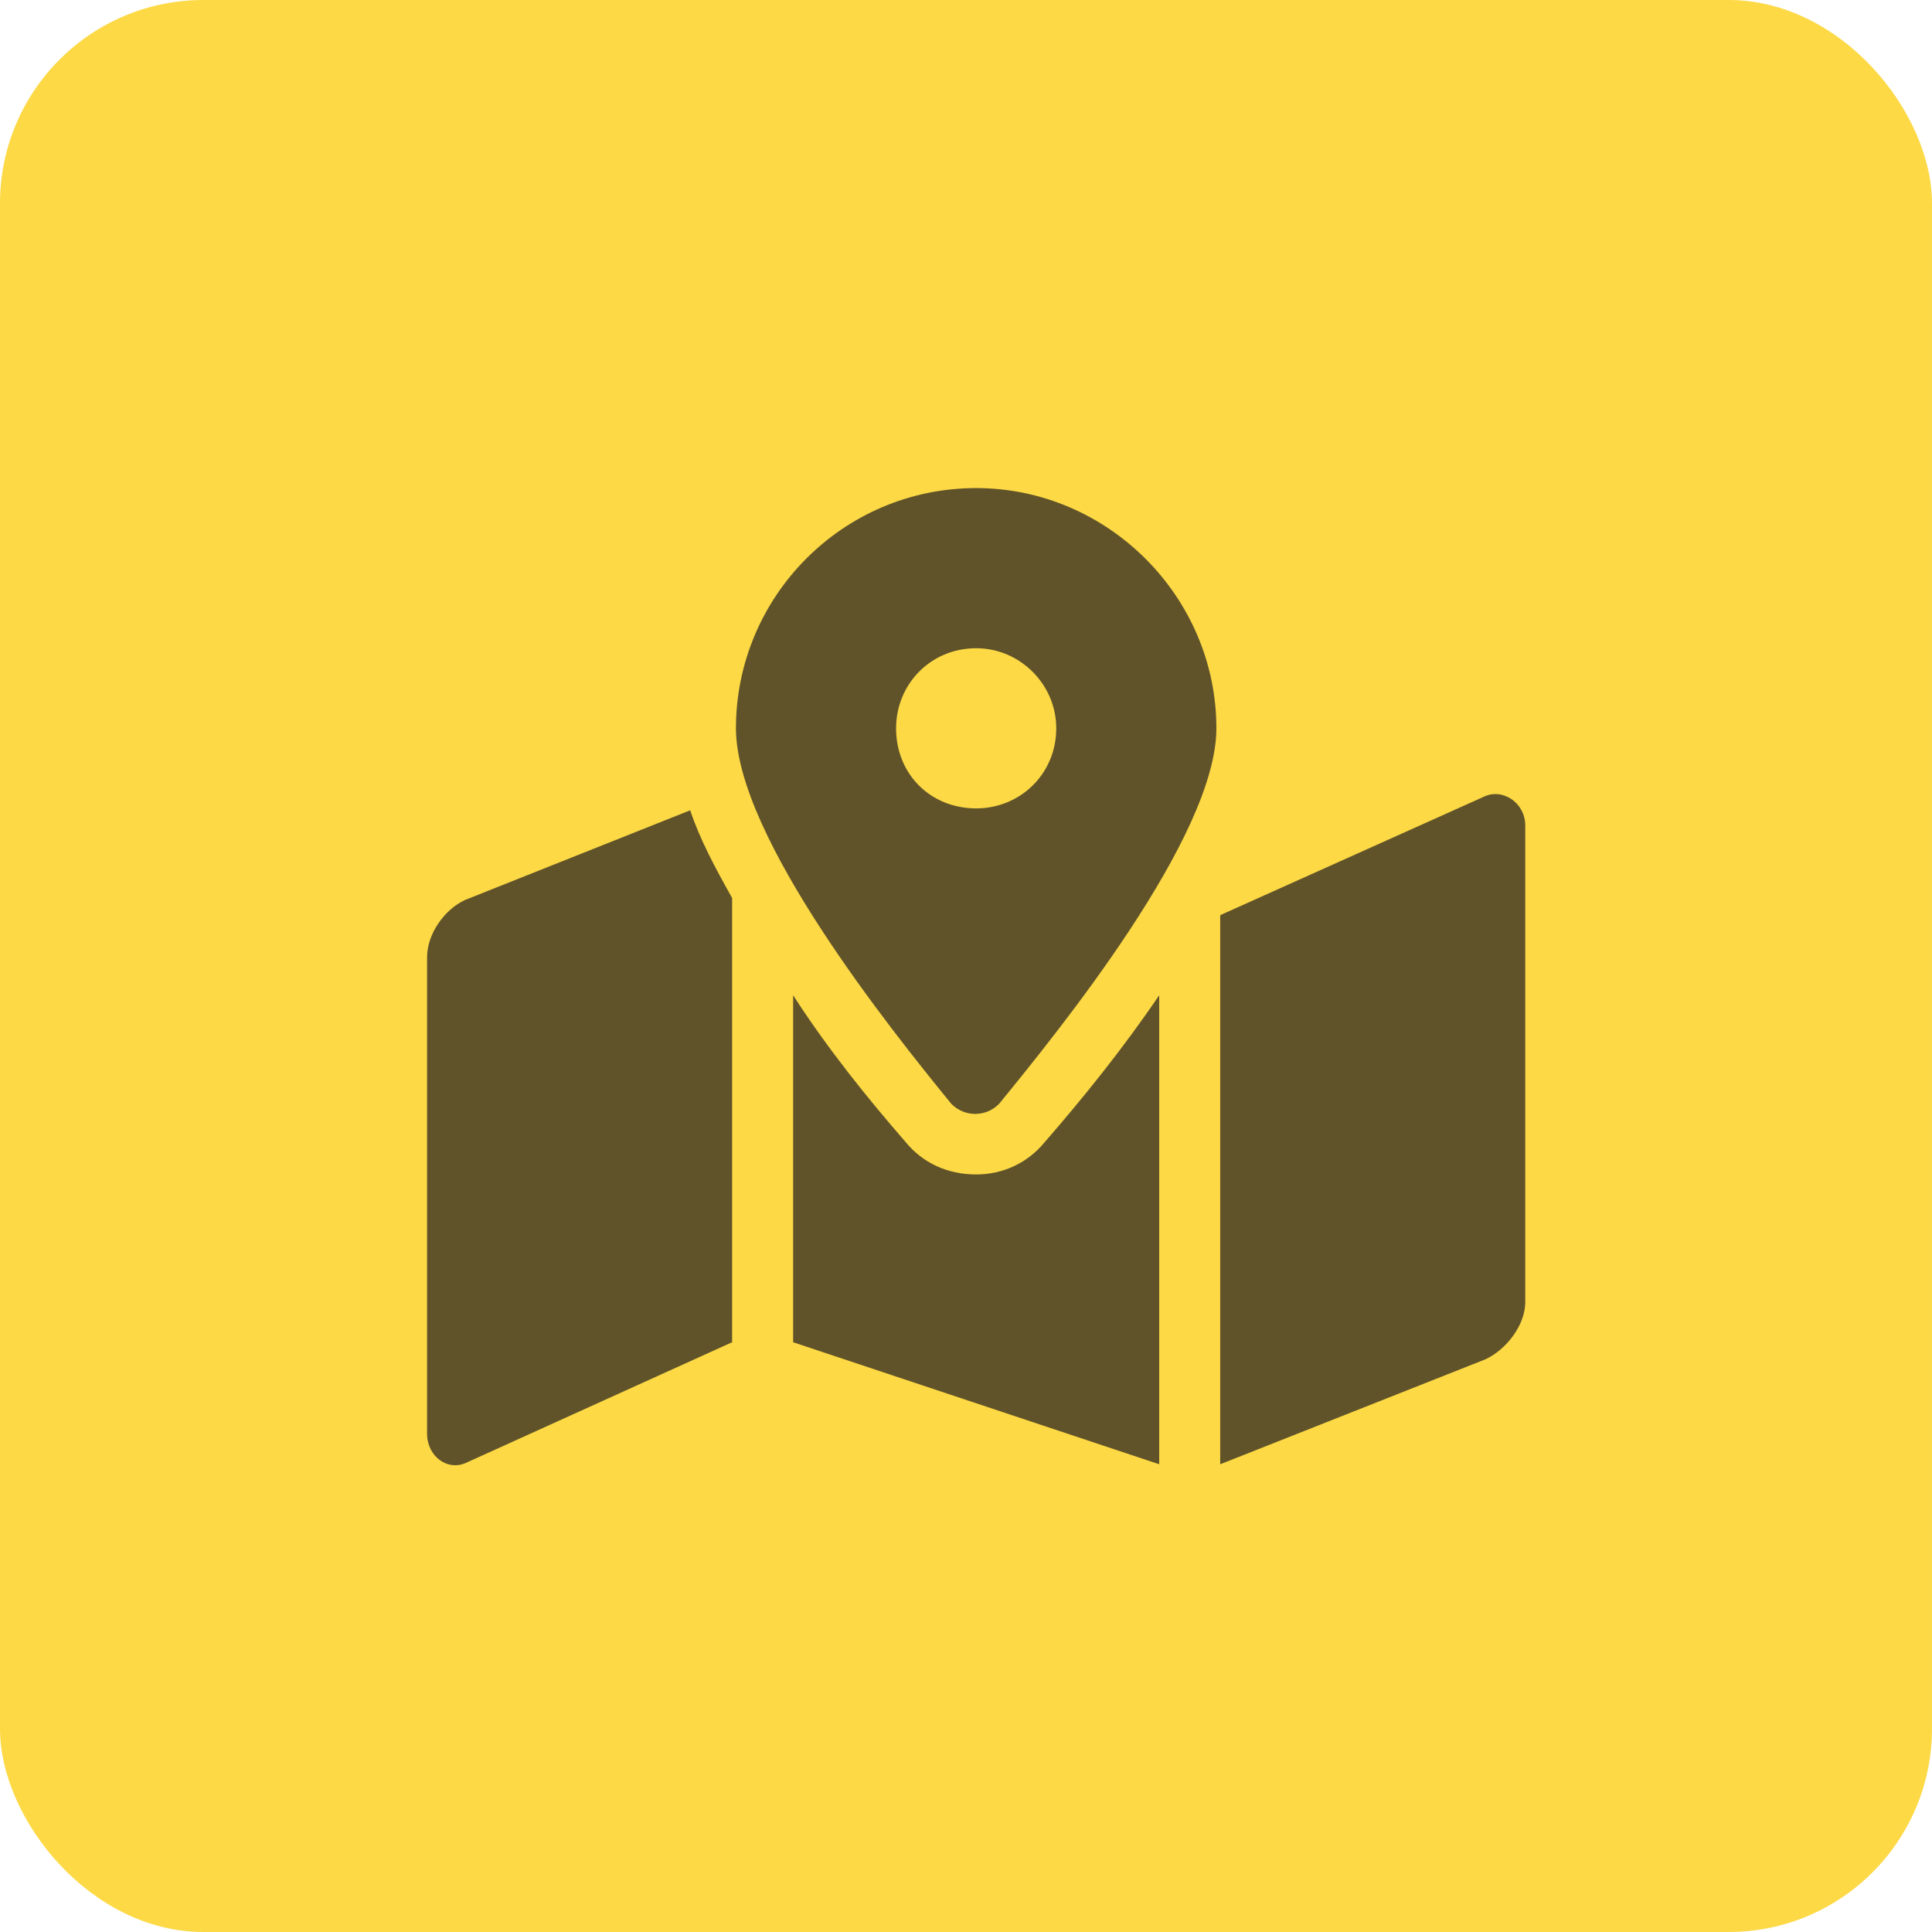 <svg width="95" height="95" viewBox="0 0 95 95" fill="none" xmlns="http://www.w3.org/2000/svg">
<rect width="95" height="95" rx="10" fill="#FCD945"/>
<path d="M48 24C41.438 24 36.188 29.344 36.188 35.812C36.188 41.156 43.875 50.719 46.781 54.281C47.438 54.938 48.469 54.938 49.125 54.281C52.031 50.719 59.812 41.156 59.812 35.812C59.812 29.344 54.469 24 48 24ZM48 39.75C45.75 39.75 44.062 38.062 44.062 35.812C44.062 33.656 45.75 31.875 48 31.875C50.156 31.875 51.938 33.656 51.938 35.812C51.938 38.062 50.156 39.75 48 39.75ZM22.875 44.25C21.844 44.719 21 45.938 21 47.062V70.5C21 71.625 22.031 72.375 22.969 71.906L36 66V44.156C35.156 42.656 34.406 41.25 33.938 39.844L22.875 44.25ZM48 57.75C46.594 57.75 45.375 57.188 44.531 56.156C42.656 54 40.688 51.562 39 48.938V66L57 72V48.938C55.219 51.562 53.25 54 51.375 56.156C50.531 57.188 49.312 57.75 48 57.75ZM72.938 39.188L60 45V72L73.031 66.844C74.062 66.375 75 65.156 75 64.031V40.594C75 39.469 73.875 38.719 72.938 39.188Z" fill="#615329"/>
</svg>
